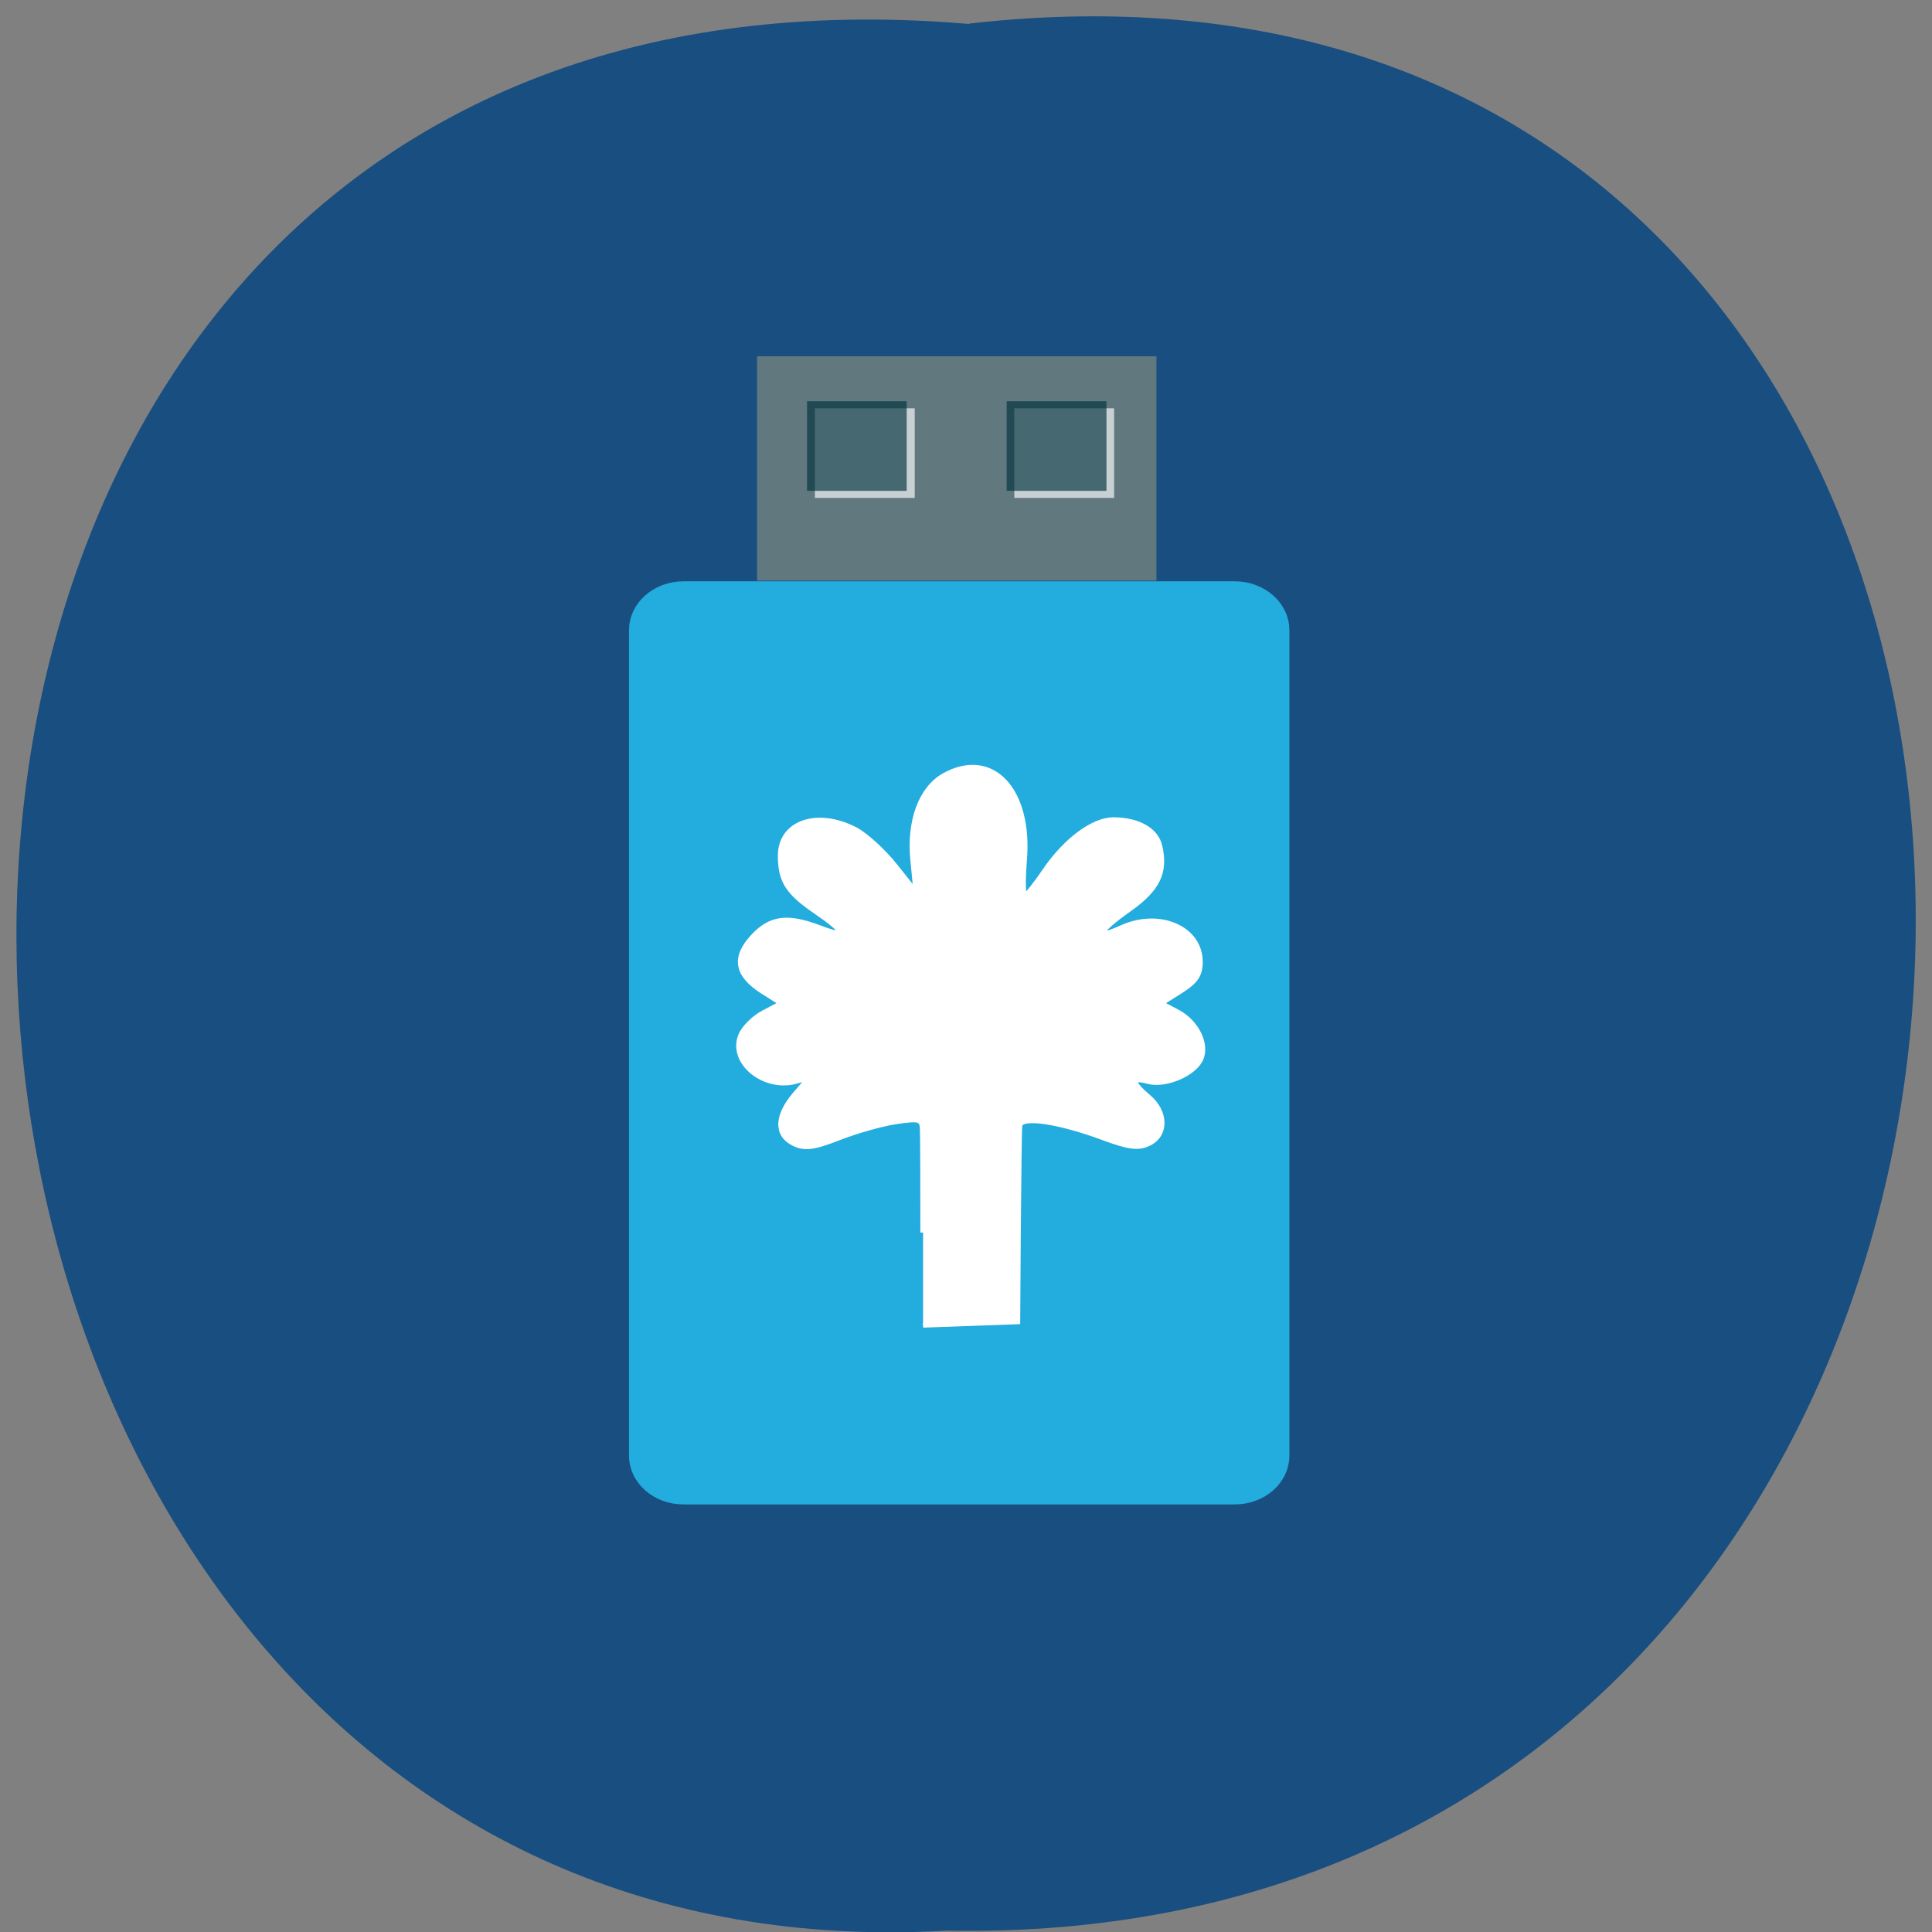 <svg xmlns="http://www.w3.org/2000/svg" viewBox="0 0 48 48"><rect x="0" y="0" width="48" height="48" fill="#808080" stroke="none"/><path d="m 24.08 0.586 c 31.664 -3.602 31.23 47.984 -0.563 47.38 c -29.563 1.699 -32.23 -50.18 0.563 -47.37" fill="#194e80"/><path d="m 18.809 14.426 h 9.922 v -5.574 h -9.922" fill="#61787f"/><g fill-opacity="0.655"><path d="m 20.246 12.371 h 2.48 v -2.227 h -2.48" fill="#fff"/><path d="m 20.05 12.195 h 2.477 v -2.227 h -2.477" fill="#02333d"/><path d="m 25.2 12.371 h 2.48 v -2.227 h -2.48" fill="#fff"/><path d="m 25.01 12.195 h 2.48 v -2.227 h -2.48" fill="#02333d"/></g><path d="m 118.79 122.58 h 201.48 c 8.306 0 15.05 6.74 15.05 15.02 v 336.17 c 0 8.345 -6.749 15.02 -15.05 15.02 h -201.48 c -8.248 0 -14.997 -6.676 -14.997 -15.02 v -336.17 c 0 -8.281 6.749 -15.02 14.997 -15.02" transform="matrix(0.068 0 0 0.061 8.901 7.263)" fill="#22adde" stroke="#22adde" stroke-width="9.766"/><path d="m 223.4 438.43 c 0 -45.31 -0.124 -86.77 -0.371 -92.01 c -0.248 -8.54 -2.723 -9.366 -20.421 -6.336 c -11.02 1.791 -31.07 8.264 -44.556 14.324 c -19.803 8.815 -26.61 9.779 -34.902 5.096 c -13.862 -7.713 -13.367 -24.93 1.238 -44.21 c 11.02 -14.462 11.139 -15.01 1.98 -11.57 c -25.372 9.504 -53.34 -16.253 -44.18 -40.77 c 2.352 -6.474 10.396 -15.564 17.699 -19.834 l 13.491 -8.126 l -14.481 -10.468 c -20.17 -14.738 -22.525 -30.16 -7.302 -48.896 c 13.491 -16.666 26.61 -18.594 51.858 -7.575 c 21.288 9.366 19.926 3.581 -3.342 -14.462 c -21.659 -16.941 -27.352 -27.27 -27.352 -49.585 c 0 -29.338 28.09 -40.77 57.675 -23.415 c 7.921 4.683 21.907 19.15 31.07 32.368 l 16.585 23.828 l -2.475 -28.924 c -2.97 -34.985 6.436 -63.63 24.382 -75.2 c 36.882 -23.415 66.59 12.947 61.883 76.03 c -1.238 17.08 -0.99 30.99 0.495 30.853 c 1.609 -0.275 8.54 -10.192 15.595 -22.04 c 15.842 -26.858 37.501 -45.45 53.1 -45.45 c 19.06 0 33.05 8.953 35.892 23.277 c 4.827 23.415 -1.609 38.428 -23.516 56.2 c -24.877 20.11 -27.352 27.409 -5.569 16.12 c 29.21 -15.01 60.52 0.689 60.52 30.439 c 0 11.707 -3.342 17.492 -15.1 26.03 l -15.1 10.881 l 12.377 7.438 c 15.223 9.09 23.763 29.475 17.946 42.836 c -5.569 12.809 -27.23 23.14 -40.22 19.15 c -13.491 -4.132 -13.614 0.413 -0.124 13.498 c 13.862 13.36 14.11 33.883 0.495 41.458 c -8.04 4.545 -15.347 3.443 -34.902 -4.821 c -35.27 -15.01 -64.73 -19.834 -65.47 -10.743 c -0.371 3.857 -0.743 44.626 -1.114 90.49 l -0.495 83.33 l -73.27 3.03" transform="matrix(0.032 0 0 0.028 15.785 18.347)" fill="#fff" stroke="#fff" stroke-width="4.22"/></svg>